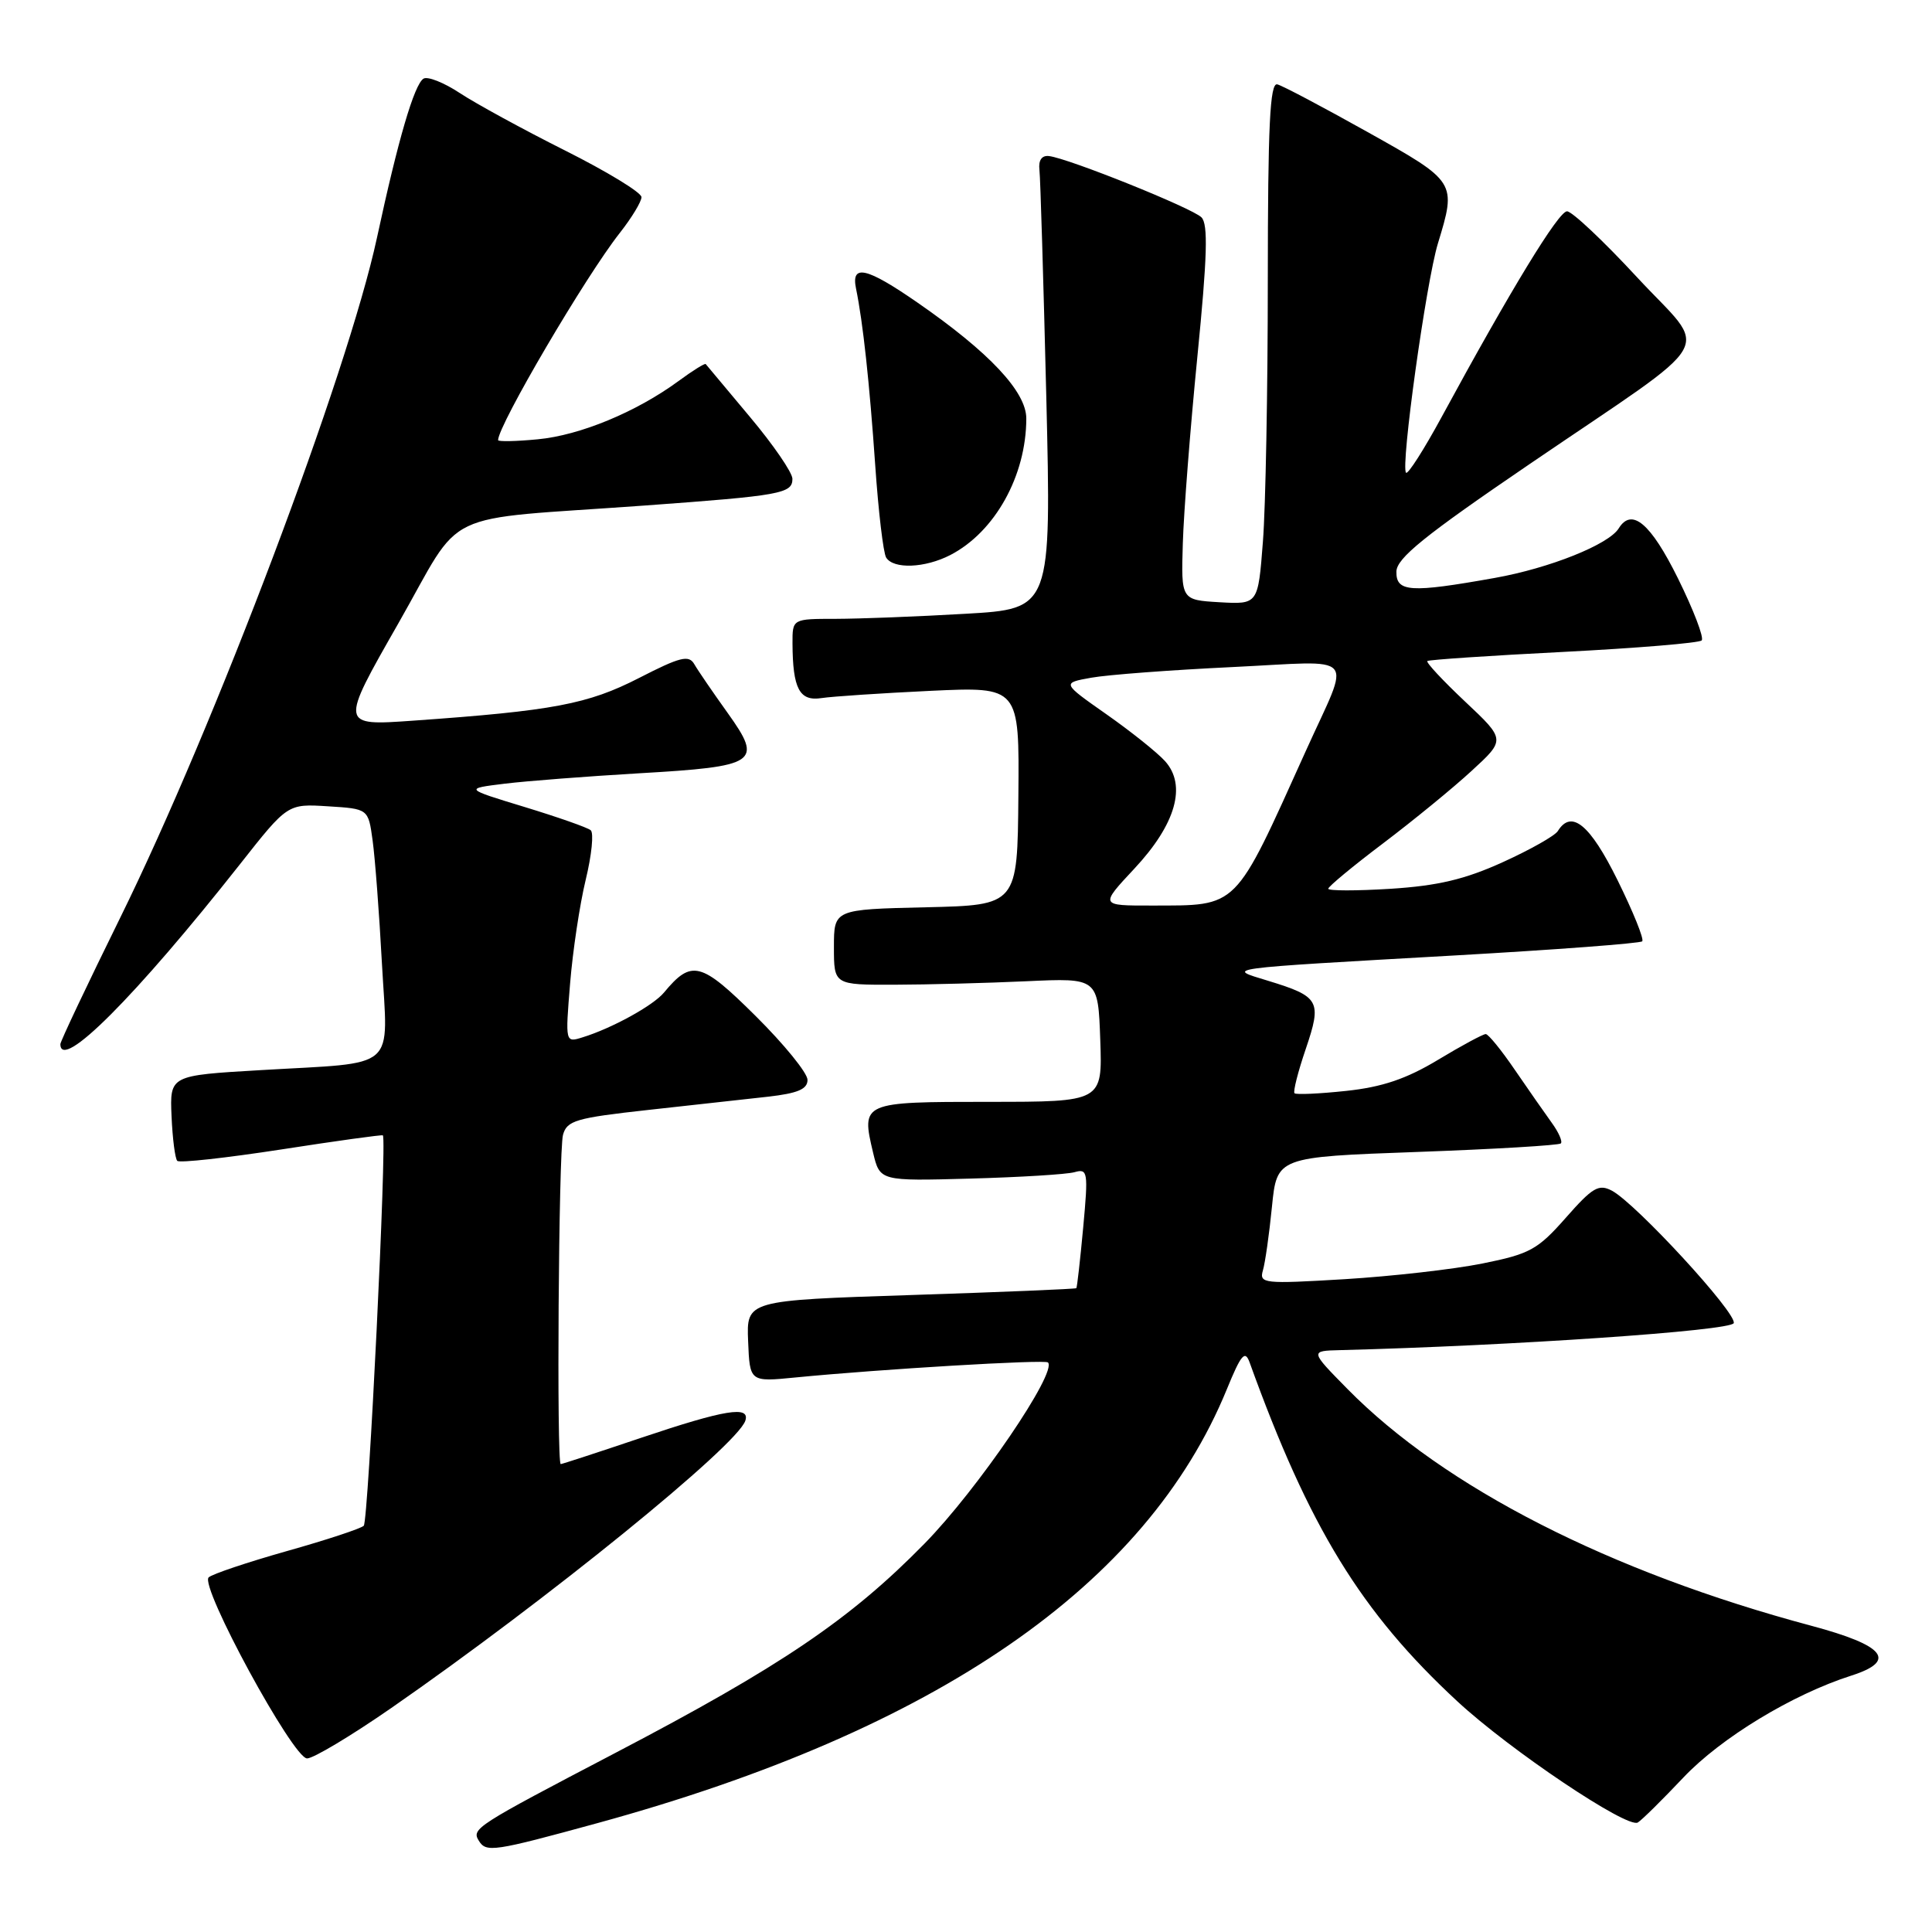 <?xml version="1.0" encoding="UTF-8" standalone="no"?>
<!DOCTYPE svg PUBLIC "-//W3C//DTD SVG 1.1//EN" "http://www.w3.org/Graphics/SVG/1.1/DTD/svg11.dtd" >
<svg xmlns="http://www.w3.org/2000/svg" xmlns:xlink="http://www.w3.org/1999/xlink" version="1.1" viewBox="0 0 256 256">
 <g >
 <path fill="currentColor"
d=" M 79.21 241.56 C 124.08 229.26 151.93 210.06 162.56 184.09 C 164.44 179.49 164.97 178.86 165.57 180.50 C 173.46 202.38 180.35 213.63 193.10 225.43 C 200.07 231.89 215.64 242.34 217.02 241.49 C 217.56 241.16 220.27 238.48 223.05 235.54 C 228.03 230.27 237.51 224.52 245.30 222.03 C 251.42 220.07 249.79 218.04 240.00 215.42 C 213.32 208.29 191.38 197.09 178.54 184.04 C 173.58 179.00 173.58 179.00 177.54 178.90 C 200.34 178.32 229.40 176.33 229.73 175.32 C 230.16 174.01 216.81 159.51 213.60 157.78 C 211.84 156.85 211.03 157.32 207.47 161.37 C 203.75 165.59 202.71 166.16 196.43 167.42 C 192.62 168.19 184.39 169.12 178.15 169.50 C 167.44 170.14 166.84 170.08 167.34 168.34 C 167.64 167.33 168.18 163.53 168.54 159.90 C 169.20 153.31 169.20 153.31 187.78 152.64 C 198.01 152.27 206.57 151.76 206.82 151.51 C 207.07 151.26 206.53 150.03 205.62 148.78 C 204.71 147.52 202.51 144.37 200.73 141.77 C 198.96 139.17 197.22 137.03 196.87 137.02 C 196.53 137.01 193.68 138.54 190.55 140.43 C 186.35 142.96 183.16 144.04 178.38 144.55 C 174.82 144.93 171.74 145.07 171.53 144.86 C 171.32 144.65 171.99 142.01 173.02 138.99 C 175.18 132.62 174.87 132.05 168.00 129.95 C 162.43 128.25 161.46 128.38 192.81 126.60 C 206.17 125.84 217.33 125.00 217.60 124.73 C 217.88 124.46 216.40 120.81 214.33 116.62 C 210.68 109.23 208.22 107.22 206.42 110.12 C 206.04 110.74 202.75 112.60 199.11 114.25 C 194.09 116.53 190.51 117.37 184.25 117.77 C 179.71 118.05 176.00 118.05 176.00 117.76 C 176.00 117.48 179.26 114.77 183.25 111.76 C 187.24 108.74 192.53 104.42 195.00 102.14 C 199.50 98.01 199.50 98.01 194.13 92.96 C 191.18 90.18 188.93 87.77 189.13 87.59 C 189.33 87.42 197.46 86.87 207.18 86.38 C 216.90 85.88 225.14 85.20 225.48 84.86 C 225.82 84.51 224.40 80.81 222.33 76.62 C 218.72 69.33 216.22 67.22 214.49 70.01 C 213.17 72.15 205.32 75.29 198.06 76.58 C 186.87 78.58 184.99 78.46 185.03 75.75 C 185.05 73.97 188.72 71.00 202.67 61.50 C 228.25 44.07 226.51 47.10 216.93 36.75 C 212.48 31.94 208.30 28.00 207.64 28.00 C 206.51 28.00 200.17 38.40 191.00 55.30 C 188.67 59.59 186.56 62.89 186.31 62.64 C 185.56 61.89 188.96 37.44 190.53 32.26 C 193.01 24.11 193.00 24.09 181.22 17.50 C 175.32 14.20 169.94 11.35 169.25 11.18 C 168.27 10.92 168.00 16.61 167.99 37.18 C 167.99 51.65 167.70 67.23 167.34 71.80 C 166.70 80.09 166.70 80.09 161.60 79.80 C 156.50 79.50 156.50 79.50 156.73 72.00 C 156.85 67.88 157.72 56.73 158.66 47.24 C 159.97 34.02 160.10 29.70 159.20 28.80 C 157.97 27.57 141.59 20.98 139.00 20.68 C 138.05 20.56 137.58 21.23 137.73 22.50 C 137.86 23.60 138.26 37.14 138.64 52.59 C 139.31 80.68 139.31 80.68 127.91 81.33 C 121.63 81.70 113.91 81.99 110.75 82.00 C 105.00 82.00 105.00 82.00 105.01 85.25 C 105.04 91.26 105.93 92.95 108.85 92.50 C 110.31 92.28 116.80 91.85 123.29 91.54 C 135.07 90.99 135.07 90.99 134.94 105.46 C 134.82 119.94 134.82 119.94 122.66 120.22 C 110.50 120.50 110.50 120.50 110.50 125.50 C 110.50 130.50 110.50 130.50 118.50 130.48 C 122.90 130.47 130.78 130.26 136.00 130.02 C 145.50 129.58 145.50 129.58 145.79 137.79 C 146.08 146.00 146.08 146.00 131.01 146.00 C 114.19 146.00 114.10 146.04 115.69 152.74 C 116.59 156.50 116.59 156.50 128.55 156.17 C 135.12 155.99 141.34 155.61 142.38 155.32 C 144.14 154.82 144.21 155.26 143.53 162.64 C 143.13 166.96 142.72 170.59 142.62 170.69 C 142.53 170.80 132.65 171.21 120.68 171.60 C 98.91 172.31 98.91 172.31 99.13 177.72 C 99.35 183.12 99.35 183.12 105.42 182.52 C 116.66 181.42 138.45 180.12 138.86 180.53 C 140.14 181.80 129.54 197.36 122.50 204.54 C 112.66 214.58 103.46 220.81 81.50 232.29 C 62.98 241.98 62.46 242.31 63.45 243.91 C 64.42 245.49 65.38 245.35 79.21 241.56 Z  M 51.86 226.31 C 72.44 212.03 97.67 191.56 98.76 188.25 C 99.42 186.23 96.06 186.78 85.00 190.50 C 79.28 192.43 74.47 194.00 74.30 194.00 C 73.74 194.00 74.02 152.52 74.60 150.38 C 75.11 148.48 76.32 148.13 85.83 147.08 C 91.70 146.44 98.86 145.64 101.75 145.32 C 105.71 144.87 107.00 144.32 107.00 143.09 C 107.00 142.18 103.91 138.38 100.12 134.62 C 92.87 127.42 91.64 127.11 87.98 131.52 C 86.56 133.24 81.07 136.26 77.20 137.45 C 74.90 138.17 74.90 138.16 75.54 130.33 C 75.89 126.02 76.82 119.83 77.61 116.57 C 78.40 113.32 78.70 110.36 78.27 110.01 C 77.85 109.65 73.90 108.27 69.51 106.93 C 61.52 104.50 61.52 104.50 66.89 103.84 C 69.85 103.48 77.82 102.87 84.60 102.47 C 100.38 101.56 101.13 101.06 96.44 94.50 C 94.47 91.75 92.47 88.83 92.00 88.01 C 91.28 86.75 90.14 87.03 84.67 89.84 C 77.89 93.31 73.33 94.18 54.76 95.49 C 45.03 96.18 45.03 96.18 52.76 82.64 C 61.64 67.08 57.63 69.00 85.50 66.98 C 103.49 65.67 105.00 65.40 105.00 63.45 C 105.00 62.62 102.46 58.92 99.35 55.22 C 96.25 51.52 93.62 48.38 93.51 48.24 C 93.41 48.10 91.78 49.11 89.91 50.49 C 84.32 54.59 76.84 57.69 71.25 58.21 C 68.36 58.49 66.00 58.53 66.00 58.32 C 66.00 56.36 77.60 36.60 82.13 30.86 C 83.71 28.85 85.00 26.72 85.00 26.12 C 85.00 25.51 80.43 22.73 74.85 19.93 C 69.27 17.13 63.00 13.70 60.91 12.32 C 58.82 10.94 56.67 10.09 56.12 10.42 C 54.89 11.19 52.75 18.48 49.95 31.50 C 46.06 49.54 28.48 96.12 15.93 121.60 C 11.57 130.45 8.00 137.99 8.00 138.35 C 8.00 142.04 17.94 132.08 31.81 114.50 C 38.11 106.50 38.11 106.50 43.46 106.84 C 48.80 107.17 48.80 107.17 49.37 111.34 C 49.69 113.63 50.25 120.99 50.61 127.70 C 51.40 142.09 52.97 140.71 34.50 141.80 C 22.50 142.50 22.50 142.50 22.73 147.90 C 22.86 150.87 23.20 153.53 23.49 153.82 C 23.78 154.12 29.98 153.43 37.26 152.31 C 44.54 151.18 50.60 150.34 50.73 150.44 C 51.29 150.89 48.81 201.58 48.20 202.17 C 47.81 202.55 43.23 204.06 38.00 205.53 C 32.77 207.01 28.12 208.57 27.65 209.01 C 26.42 210.15 38.83 233.00 40.69 233.00 C 41.53 233.00 46.55 229.99 51.86 226.31 Z  M 125.93 73.54 C 131.84 70.48 135.98 63.04 135.99 55.46 C 136.00 51.92 131.09 46.68 121.58 40.10 C 114.81 35.41 112.74 34.94 113.43 38.25 C 114.35 42.71 115.21 50.70 115.97 61.63 C 116.39 67.75 117.04 73.26 117.42 73.88 C 118.39 75.44 122.56 75.28 125.93 73.54 Z  M 150.30 115.11 C 155.80 109.23 157.28 104.07 154.37 100.85 C 153.34 99.71 149.85 96.92 146.60 94.64 C 140.70 90.50 140.70 90.50 144.60 89.80 C 146.75 89.41 155.15 88.78 163.29 88.39 C 180.23 87.58 179.03 86.21 173.03 99.50 C 163.46 120.69 164.19 119.96 152.61 119.99 C 145.73 120.00 145.73 120.00 150.30 115.11 Z "/>
</g>
</svg>
